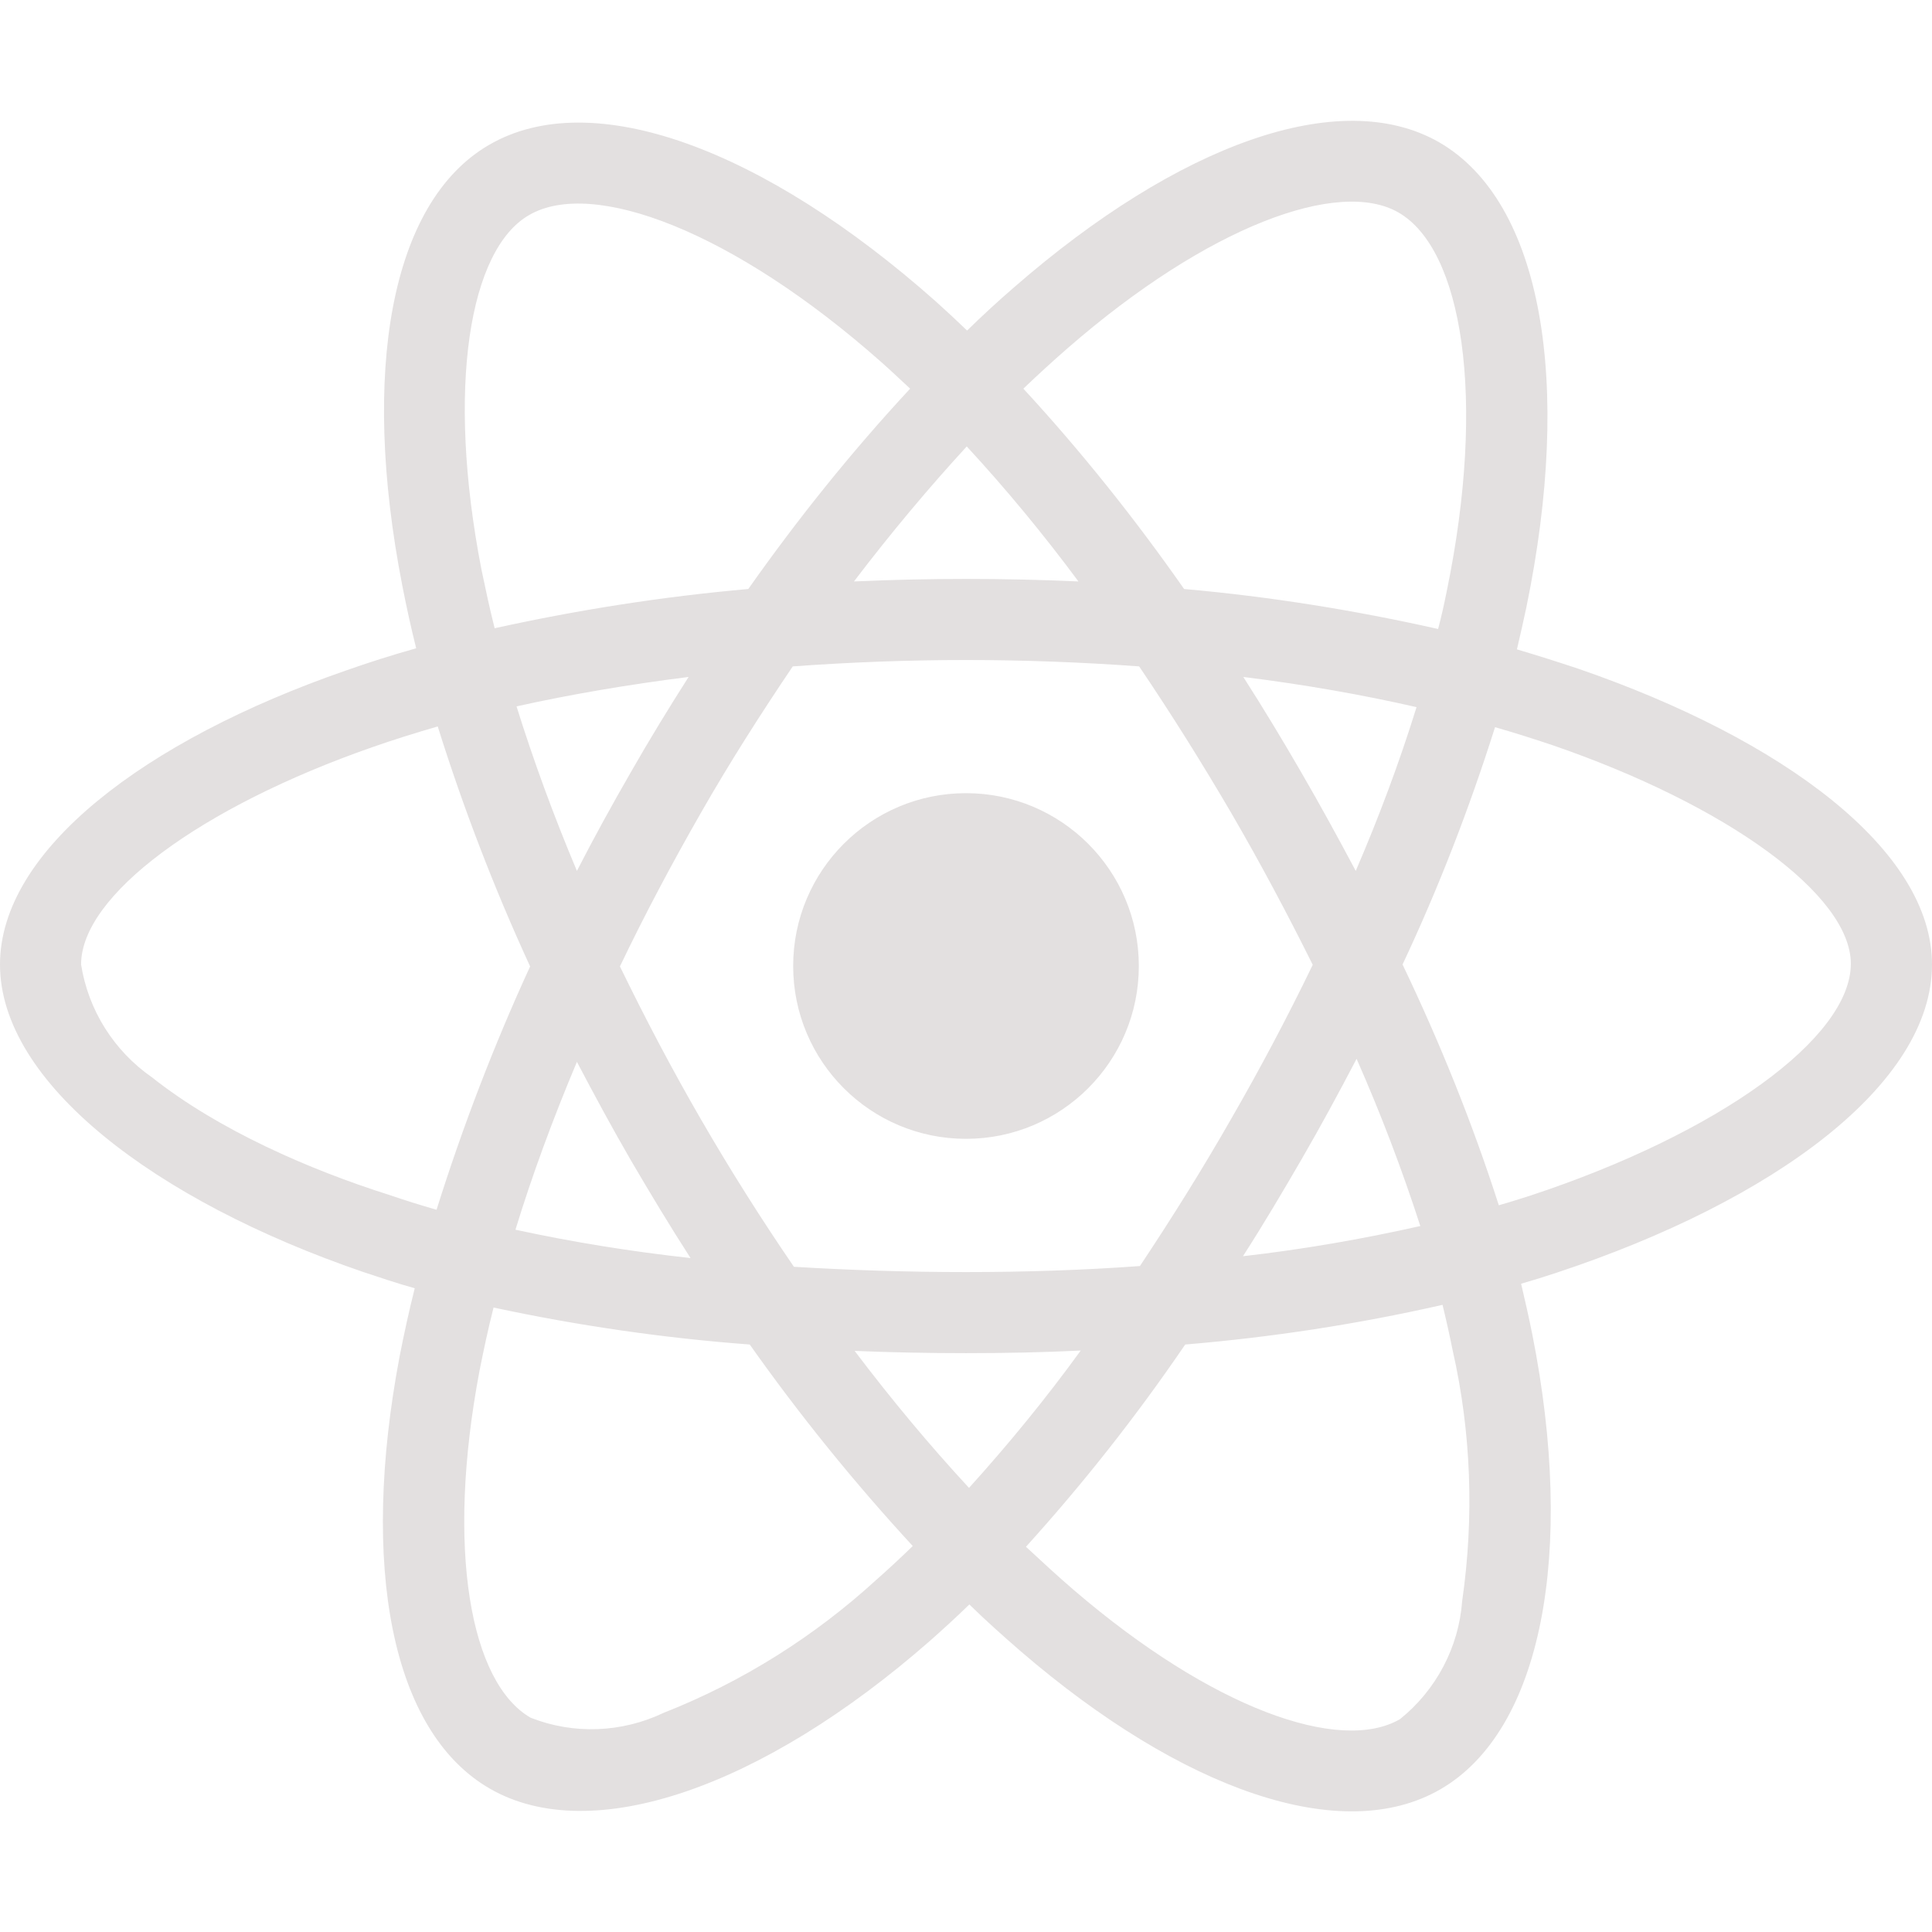 <svg xmlns="http://www.w3.org/2000/svg" xmlns:xlink="http://www.w3.org/1999/xlink" width="90px" height="90px" viewBox="0 0 90 90" version="1.1">
<g id="surface1">
<path style=" stroke:none;fill-rule:nonzero;fill:#e3e0e0;fill-opacity:1;" d="M 73.512 31.148 C 72.562 30.832 71.613 30.531 70.664 30.25 C 70.82 29.602 70.961 28.949 71.102 28.301 C 73.266 17.824 71.844 9.406 67.043 6.629 C 62.418 3.973 54.879 6.734 47.25 13.375 C 46.492 14.027 45.754 14.711 45.051 15.398 C 44.578 14.941 44.086 14.484 43.594 14.043 C 35.594 6.941 27.578 3.953 22.781 6.75 C 18.176 9.422 16.805 17.348 18.738 27.266 C 18.93 28.246 19.141 29.215 19.387 30.199 C 18.262 30.516 17.156 30.867 16.117 31.234 C 6.73 34.488 0 39.621 0 44.93 C 0 50.414 7.172 55.918 16.93 59.258 C 17.719 59.52 18.508 59.785 19.32 60.012 C 19.055 61.066 18.828 62.102 18.617 63.176 C 16.77 72.93 18.211 80.664 22.816 83.32 C 27.562 86.062 35.543 83.25 43.312 76.445 C 43.926 75.902 44.543 75.34 45.156 74.742 C 45.93 75.5 46.738 76.219 47.547 76.922 C 55.07 83.391 62.508 86.008 67.094 83.355 C 71.844 80.613 73.391 72.297 71.383 62.172 C 71.227 61.398 71.051 60.609 70.859 59.801 C 71.418 59.641 71.965 59.469 72.508 59.289 C 82.652 55.934 90 50.5 90 44.93 C 90 39.602 83.074 34.438 73.512 31.148 Z M 49.727 16.227 C 56.266 10.531 62.367 8.297 65.145 9.898 C 68.113 11.602 69.258 18.492 67.395 27.543 C 67.273 28.141 67.148 28.723 66.992 29.301 C 63.086 28.422 59.133 27.789 55.16 27.438 C 52.875 24.172 50.379 21.039 47.672 18.105 C 48.355 17.453 49.023 16.84 49.727 16.227 Z M 29.391 54.055 C 30.285 55.582 31.203 57.109 32.168 58.605 C 29.426 58.305 26.703 57.867 24.012 57.285 C 24.785 54.758 25.75 52.137 26.875 49.465 C 27.688 51.012 28.512 52.539 29.391 54.055 Z M 24.062 32.906 C 26.594 32.344 29.285 31.887 32.078 31.535 C 31.148 32.992 30.234 34.488 29.371 36 C 28.512 37.492 27.668 39.023 26.875 40.57 C 25.77 37.949 24.836 35.383 24.062 32.906 Z M 28.879 45.02 C 30.039 42.594 31.305 40.219 32.641 37.883 C 33.977 35.543 35.422 33.277 36.93 31.043 C 39.57 30.852 42.258 30.746 45 30.746 C 47.742 30.746 50.449 30.852 53.066 31.043 C 54.562 33.258 55.984 35.527 57.34 37.844 C 58.691 40.164 59.957 42.539 61.152 44.945 C 59.977 47.375 58.711 49.766 57.355 52.117 C 56.02 54.457 54.598 56.727 53.102 58.977 C 50.484 59.168 47.758 59.258 45 59.258 C 42.238 59.258 39.566 59.168 36.984 59.012 C 35.453 56.777 34.012 54.492 32.66 52.156 C 31.305 49.816 30.059 47.445 28.879 45.02 Z M 60.625 54.016 C 61.523 52.469 62.367 50.906 63.195 49.324 C 64.32 51.875 65.305 54.457 66.164 57.113 C 63.438 57.727 60.68 58.203 57.902 58.52 C 58.852 57.043 59.746 55.531 60.625 54.016 Z M 63.156 40.57 C 62.332 39.023 61.488 37.477 60.609 35.965 C 59.746 34.473 58.852 32.992 57.918 31.535 C 60.75 31.887 63.457 32.363 65.988 32.941 C 65.18 35.543 64.23 38.074 63.156 40.57 Z M 45.035 20.797 C 46.883 22.797 48.621 24.906 50.238 27.086 C 46.758 26.93 43.262 26.93 39.781 27.086 C 41.504 24.82 43.277 22.711 45.035 20.797 Z M 24.645 10.02 C 27.598 8.297 34.156 10.758 41.062 16.875 C 41.5 17.262 41.941 17.684 42.398 18.105 C 39.672 21.039 37.16 24.172 34.859 27.438 C 30.883 27.789 26.945 28.406 23.043 29.266 C 22.816 28.371 22.621 27.457 22.43 26.543 C 20.777 18.035 21.867 11.617 24.645 10.02 Z M 20.336 56.355 C 19.598 56.145 18.879 55.918 18.156 55.672 C 14.414 54.492 10.16 52.629 7.082 50.188 C 5.309 48.957 4.113 47.059 3.777 44.93 C 3.777 41.715 9.332 37.602 17.348 34.805 C 18.352 34.453 19.371 34.137 20.391 33.84 C 21.586 37.652 23.027 41.398 24.695 45.02 C 23.008 48.691 21.551 52.488 20.336 56.355 Z M 40.836 73.582 C 37.934 76.238 34.578 78.348 30.918 79.789 C 28.969 80.719 26.719 80.809 24.715 80.016 C 21.918 78.398 20.758 72.195 22.34 63.844 C 22.535 62.859 22.746 61.875 22.992 60.91 C 26.93 61.754 30.902 62.332 34.926 62.633 C 37.246 65.918 39.797 69.066 42.52 72.02 C 41.961 72.562 41.395 73.09 40.836 73.582 Z M 45.141 69.312 C 43.348 67.375 41.555 65.234 39.812 62.93 C 41.5 63 43.242 63.035 45 63.035 C 46.809 63.035 48.586 63 50.344 62.914 C 48.727 65.145 46.984 67.273 45.141 69.312 Z M 68.113 74.586 C 67.957 76.727 66.902 78.734 65.215 80.086 C 62.418 81.703 56.461 79.594 50.027 74.074 C 49.289 73.441 48.551 72.758 47.793 72.055 C 50.484 69.082 52.961 65.938 55.211 62.633 C 59.238 62.297 63.246 61.684 67.199 60.785 C 67.375 61.508 67.535 62.227 67.676 62.93 C 68.535 66.727 68.676 70.68 68.113 74.586 Z M 71.312 55.688 C 70.82 55.844 70.328 56.004 69.82 56.145 C 68.59 52.312 67.078 48.57 65.336 44.93 C 67.023 41.344 68.449 37.652 69.645 33.875 C 70.559 34.137 71.438 34.418 72.281 34.699 C 80.473 37.512 86.219 41.695 86.219 44.895 C 86.219 48.34 80.086 52.789 71.312 55.688 Z M 45 53.051 C 49.445 53.051 53.051 49.445 53.051 45 C 53.051 40.555 49.445 36.949 45 36.949 C 40.551 36.949 36.949 40.555 36.949 45 C 36.949 49.445 40.551 53.051 45 53.051 Z M 45 53.051 "/>
</g>
</svg>